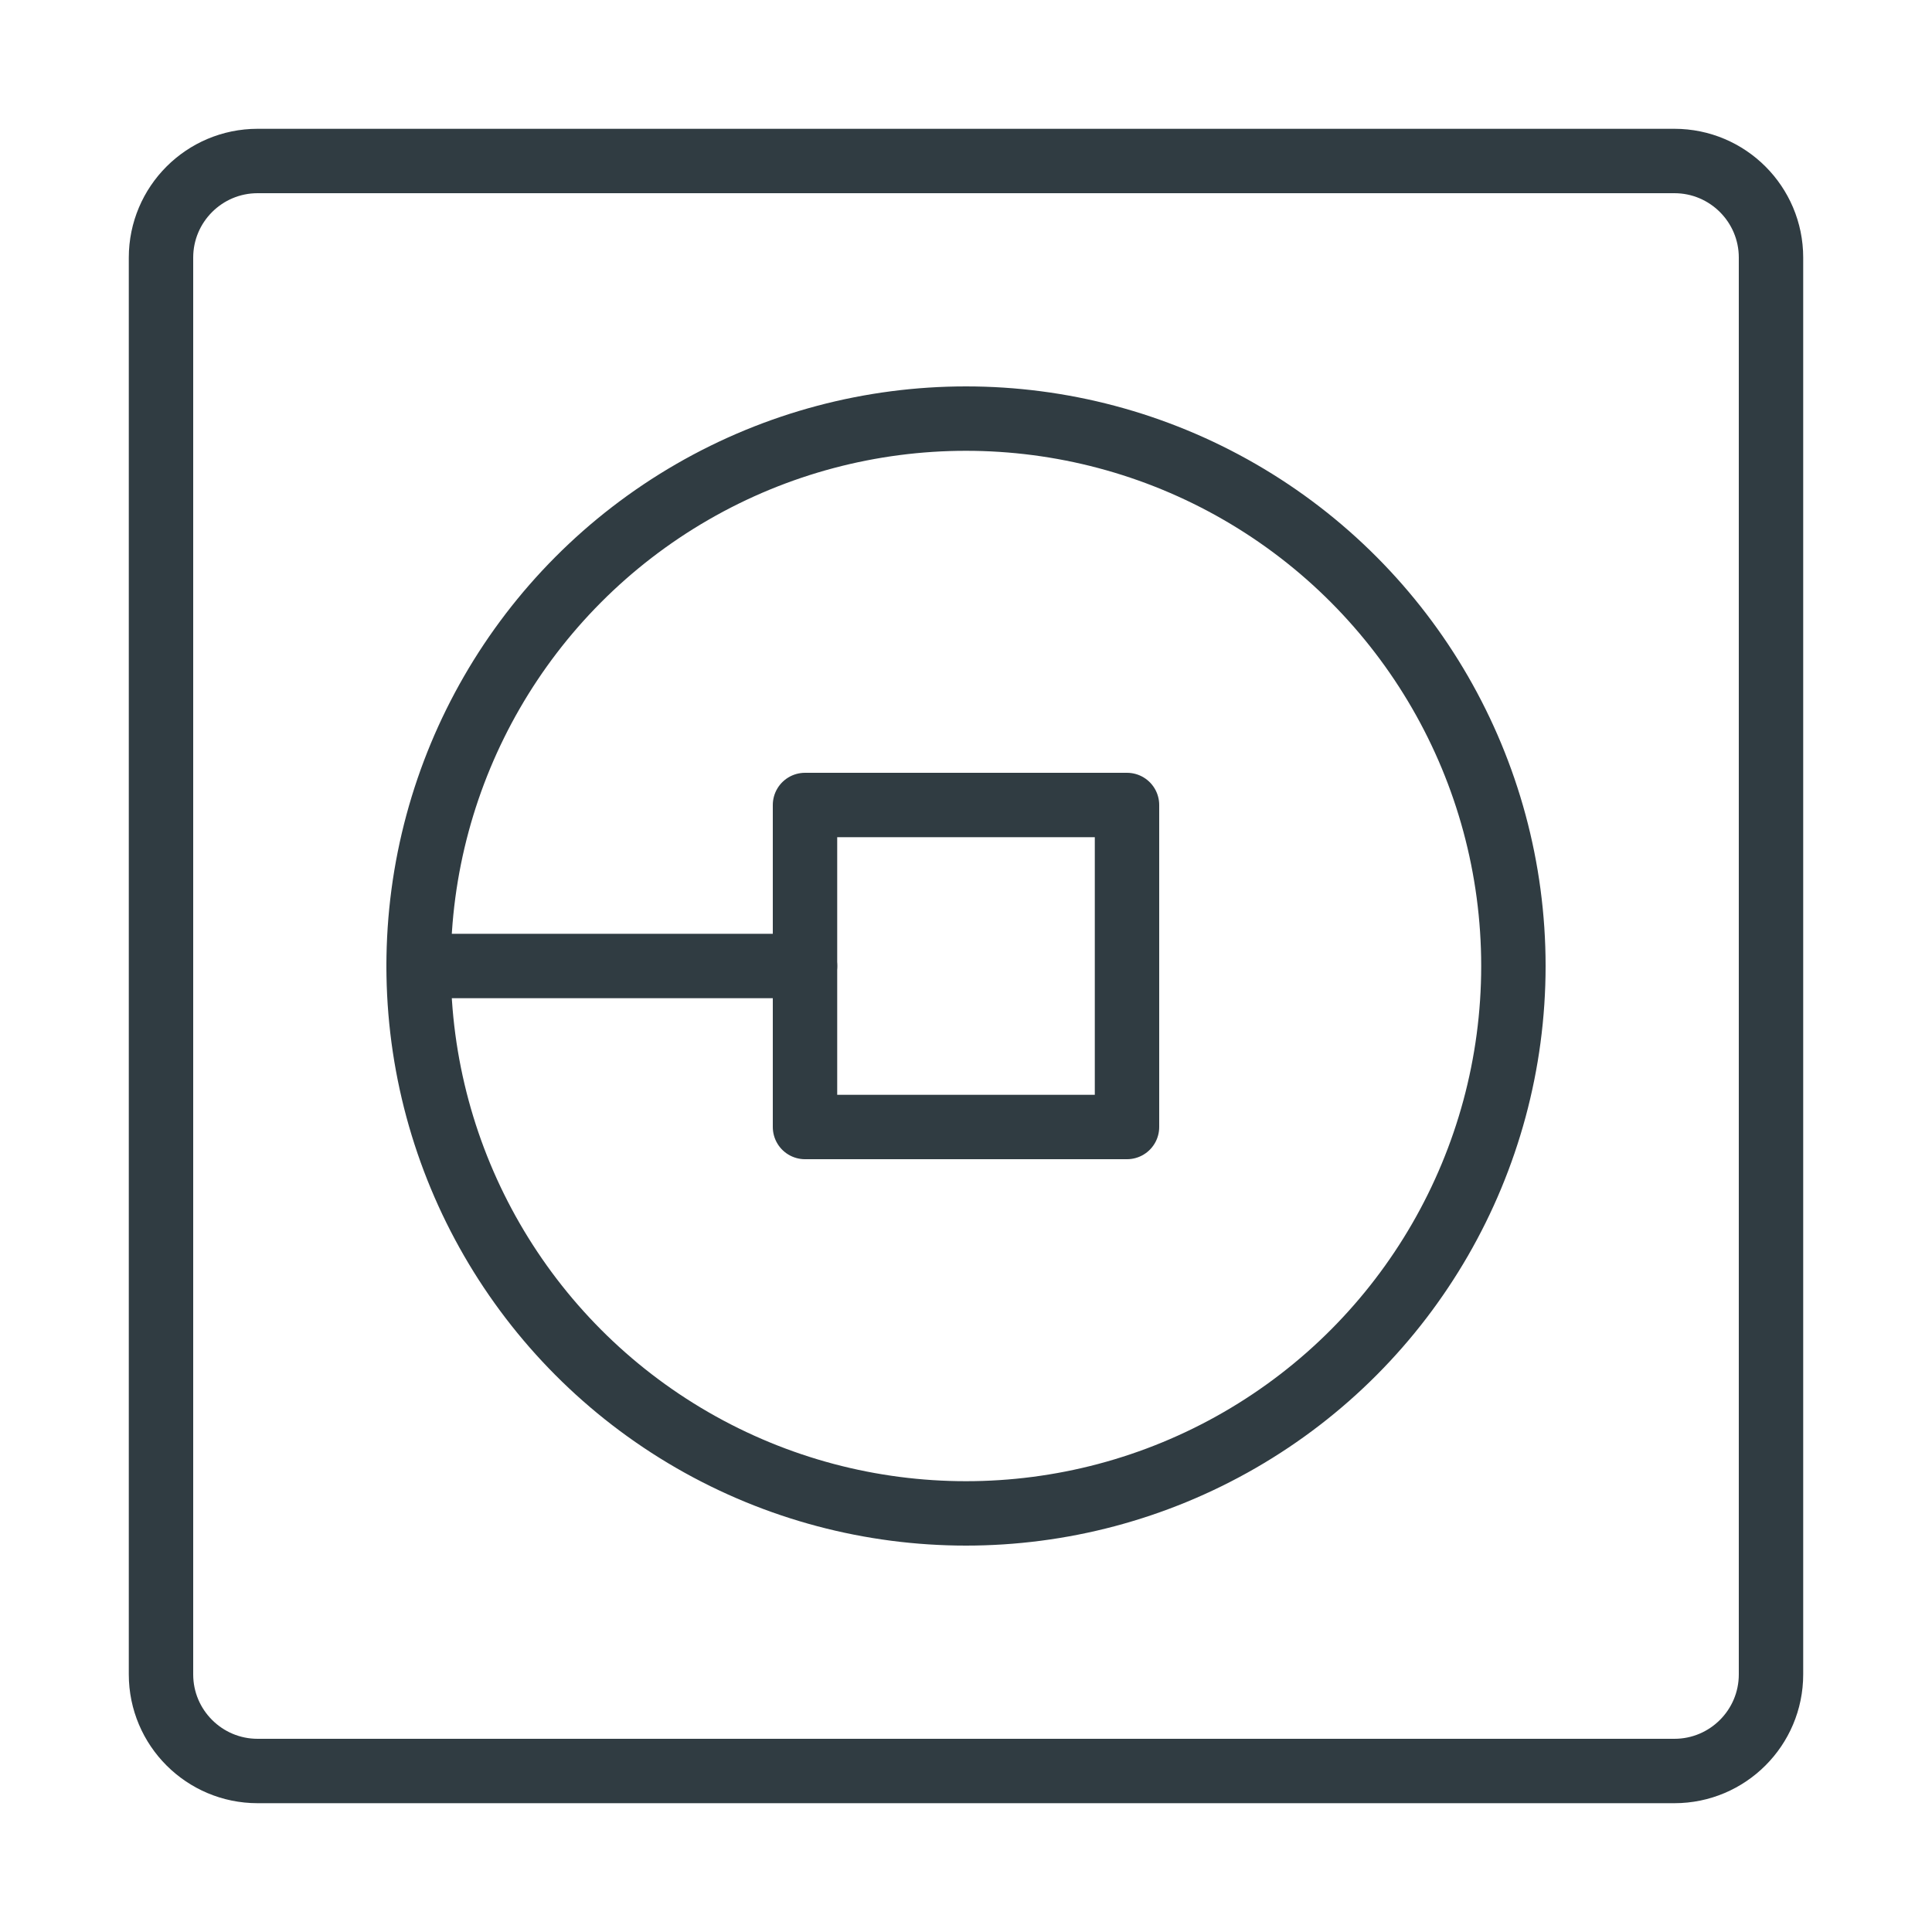 <?xml version="1.0" encoding="iso-8859-1"?>
<!-- Generator: Adobe Illustrator 21.0.0, SVG Export Plug-In . SVG Version: 6.00 Build 0)  -->
<svg version="1.1" id="Layer_1" xmlns="http://www.w3.org/2000/svg" xmlns:xlink="http://www.w3.org/1999/xlink" x="0px" y="0px"
	 viewBox="0 0 30 30" enable-background="new 0 0 30 30" xml:space="preserve">
<g id="XMLID_1642_">
	<path id="XMLID_1655_" fill="none" stroke="#303C42" stroke-linecap="round" stroke-linejoin="round" stroke-miterlimit="10" d="
		M26,2.5H4C3.172,2.5,2.5,3.172,2.5,4v22c0,0.828,0.672,1.5,1.5,1.5h22c0.828,0,1.5-0.672,1.5-1.5V4
		C27.5,3.172,26.828,2.5,26,2.5z"/>
	
		<circle id="XMLID_1654_" fill="none" stroke="#303C42" stroke-linecap="round" stroke-linejoin="round" stroke-miterlimit="10" cx="15" cy="15" r="8.5"/>
	
		<rect id="XMLID_1644_" x="12.5" y="12.5" fill="none" stroke="#303C42" stroke-linecap="round" stroke-linejoin="round" stroke-miterlimit="10" width="5" height="5"/>
	
		<line id="XMLID_1643_" fill="none" stroke="#303C42" stroke-linecap="round" stroke-linejoin="round" stroke-miterlimit="10" x1="12.5" y1="15" x2="6.5" y2="15"/>
</g>
<g>
</g>
<g>
</g>
<g>
</g>
<g>
</g>
<g>
</g>
<g>
</g>
<g>
</g>
<g>
</g>
<g>
</g>
<g>
</g>
<g>
</g>
<g>
</g>
<g>
</g>
<g>
</g>
<g>
</g>
</svg>
